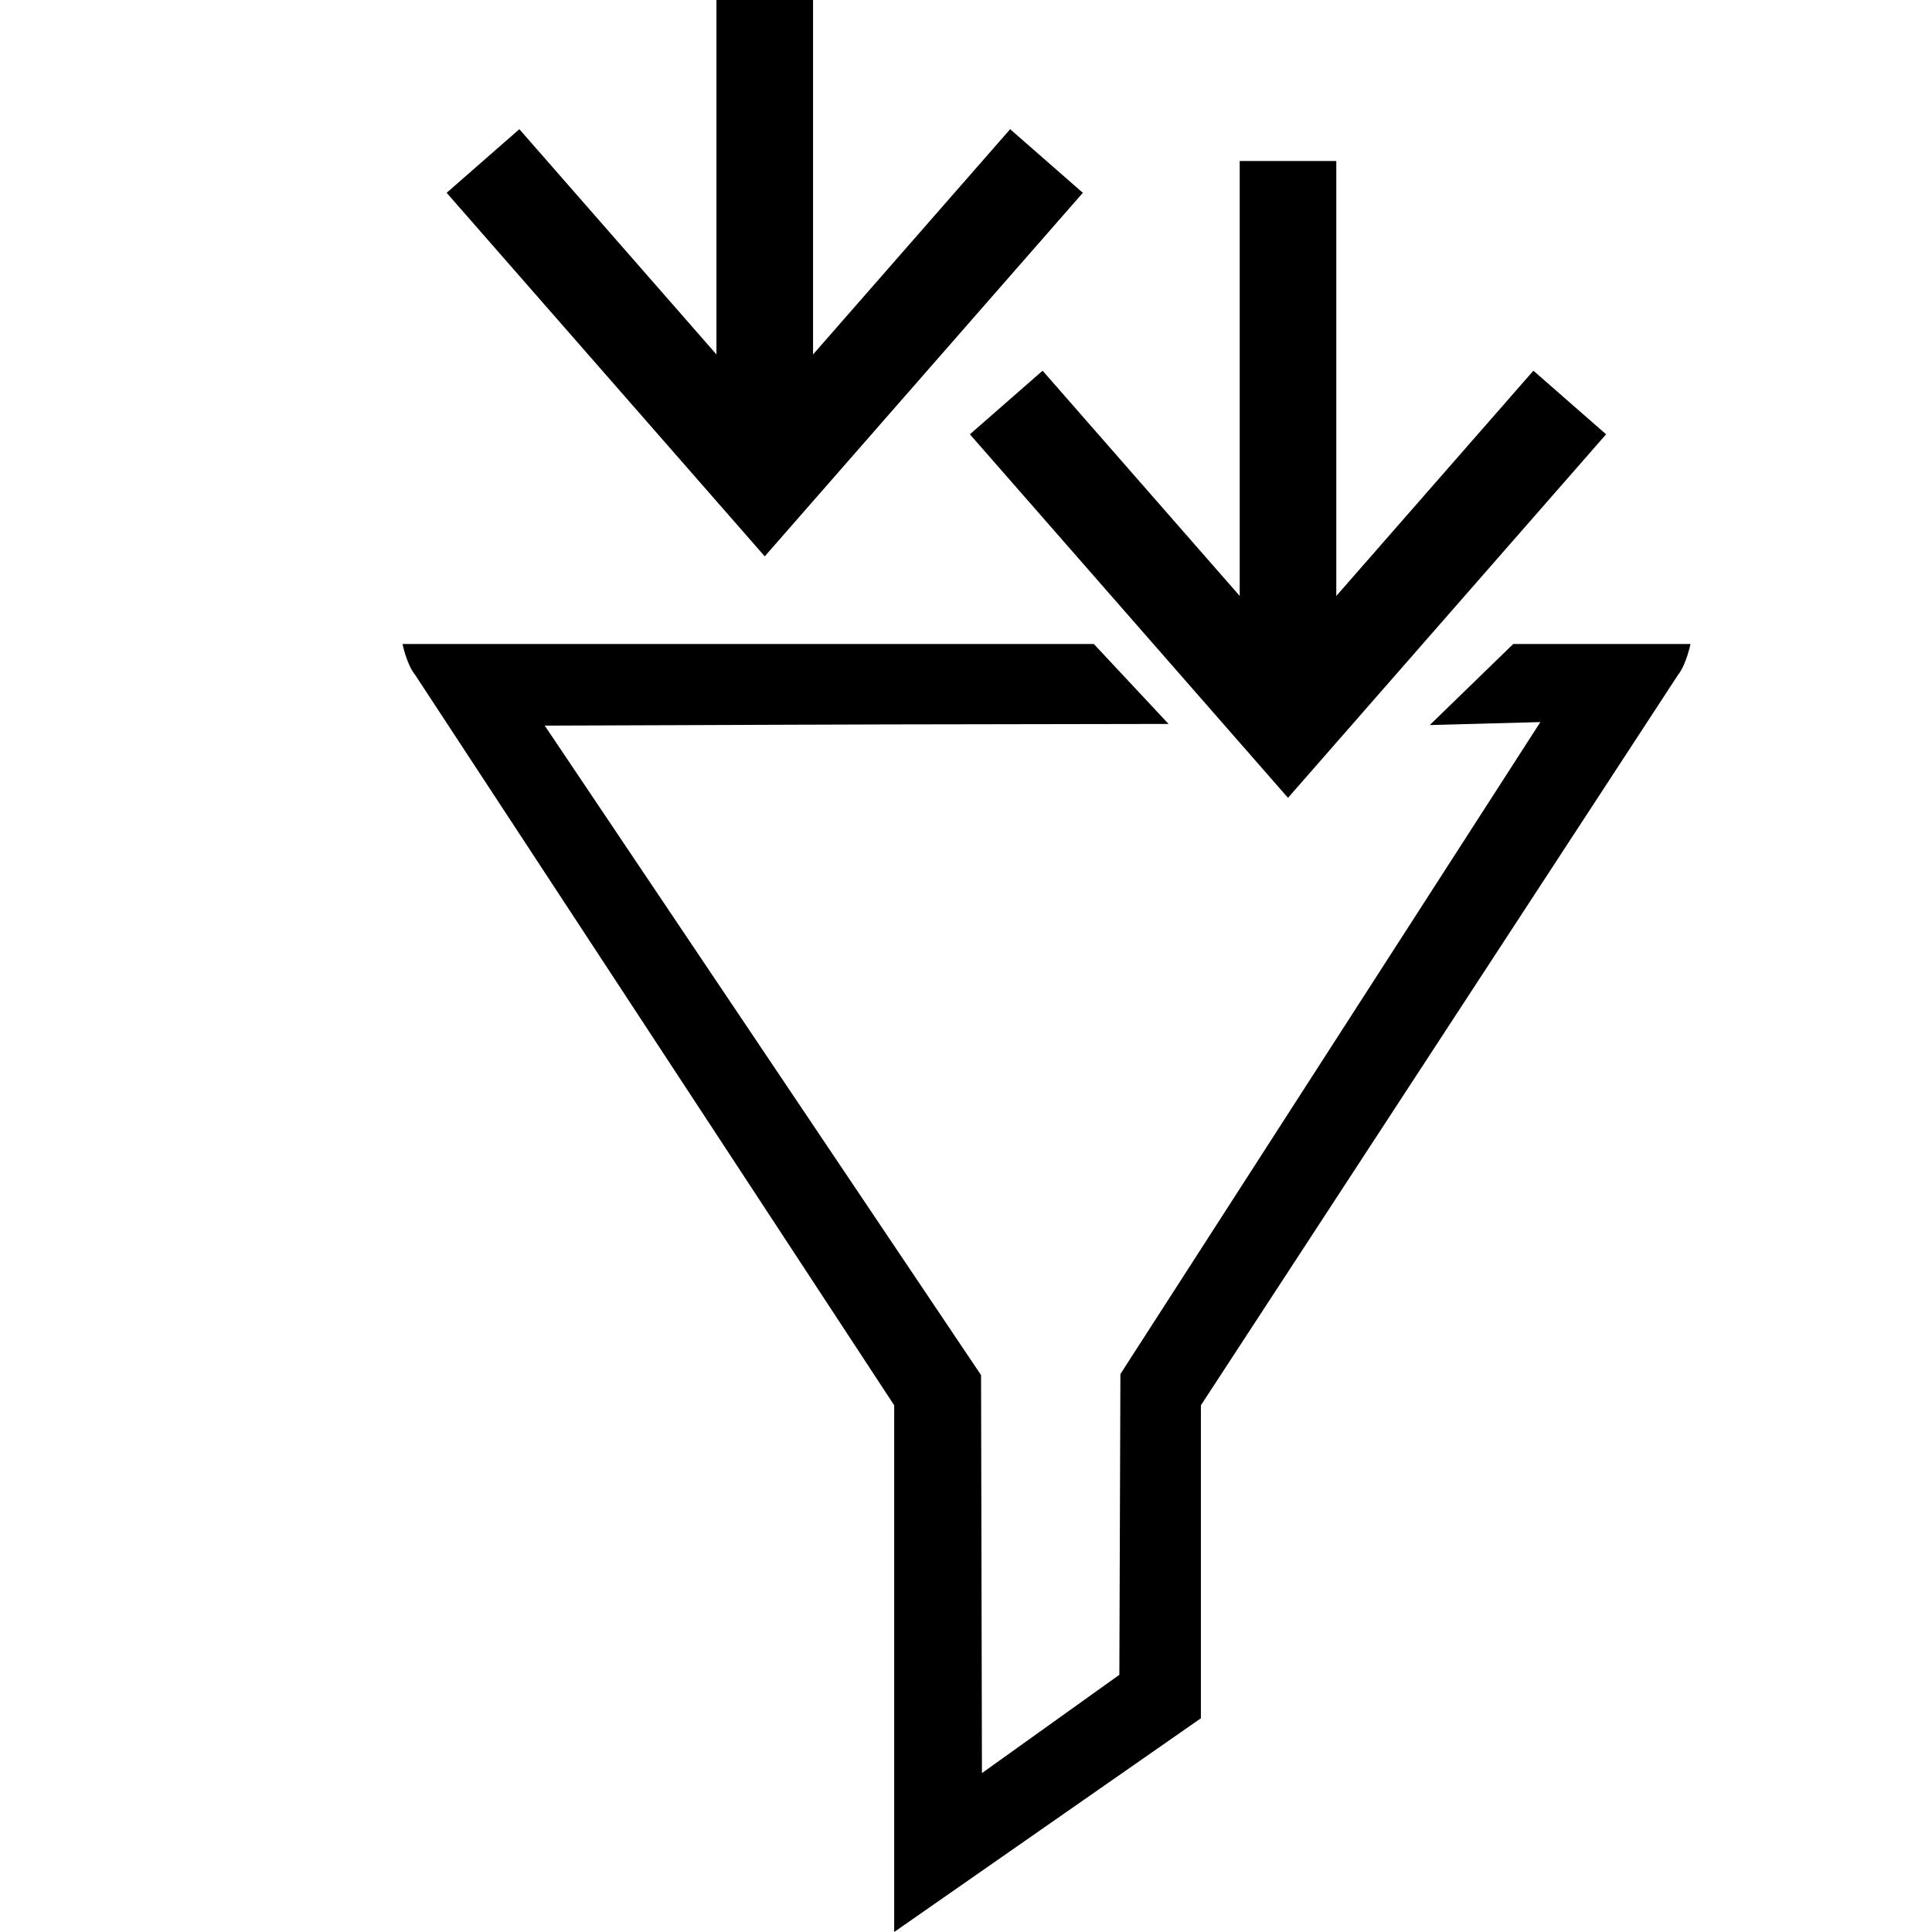 <svg xmlns="http://www.w3.org/2000/svg" width="24" height="24" viewBox="0 0 24 24">
    <g fill="none" fill-rule="evenodd">
        <path fill="currentColor" d="M13.588 8l.928.993-3.47.006-1.273.004-1.016.004-1.99.007 5.42 8.068.011 4.944 1.707-1.221.013-3.736 5.217-8.099-1.374.037L18.798 8H21s-.054.259-.154.382l-5.928 9.075v3.888L11.108 24v-6.543L5.156 8.382C5.054 8.26 5 8 5 8h8.588z"/>
        <path stroke="currentColor" stroke-width="1.2" d="M9.5 0v6M6 2l3.5 4L13 2M16 2v7M12.5 5L16 9l3.5-4"/>
    </g>
</svg>
